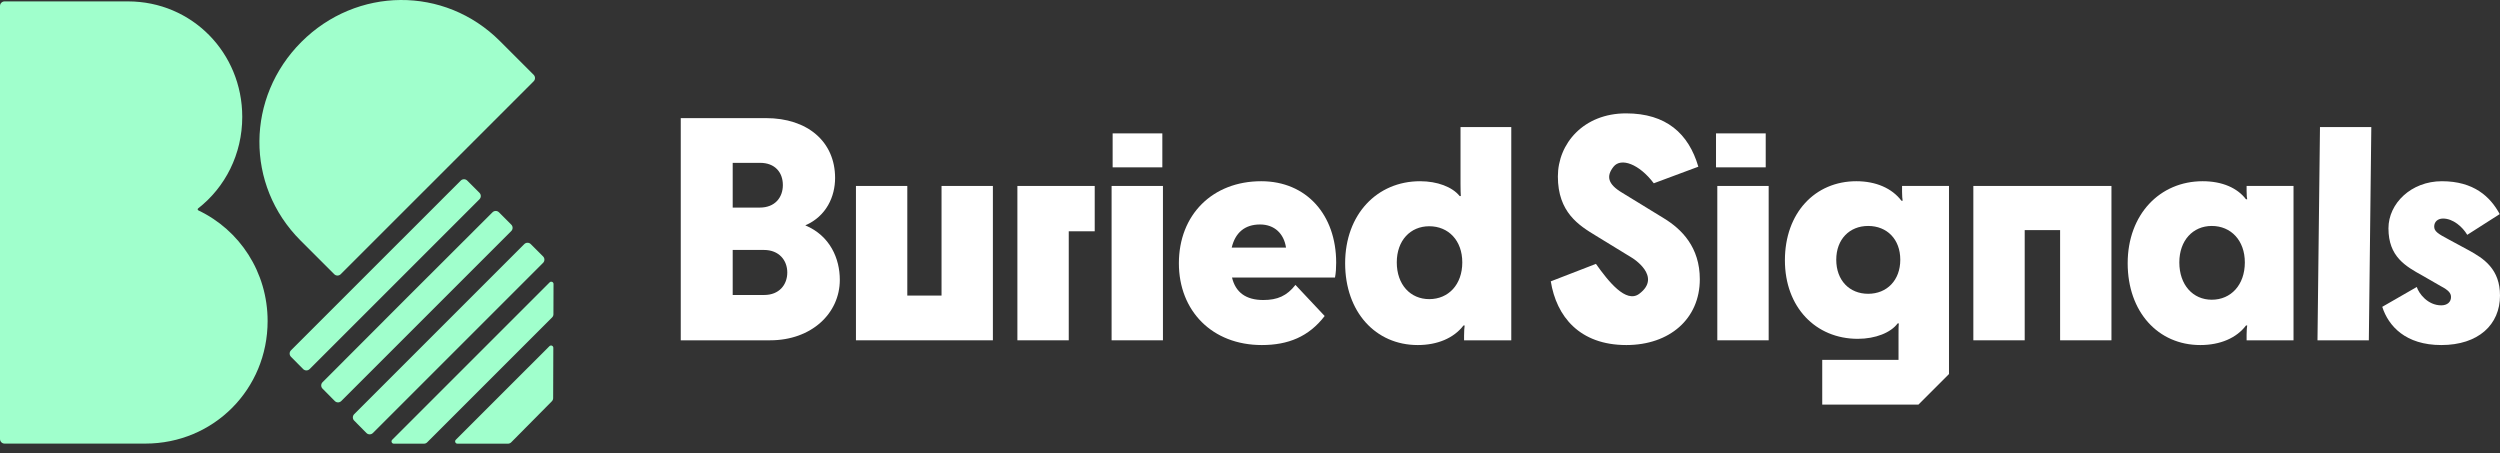 <svg width="215" height="39" viewBox="0 0 215 39" fill="none" xmlns="http://www.w3.org/2000/svg">
<rect x="0" y="0" width="215" height="39" fill="#333333" stroke="none"/>
<path d="M25.918 3.608C30.67 -1.144 38.224 -1.235 42.991 3.531L45.896 6.435C46.049 6.589 46.049 6.837 45.896 6.99L29.3 23.583C29.147 23.736 28.899 23.736 28.746 23.583L25.841 20.679C21.074 15.912 21.165 8.36 25.918 3.608Z" fill="#A0FFCC"/>
<path d="M17.058 18.094C16.991 18.062 16.981 17.97 17.039 17.924C19.363 16.111 20.834 13.265 20.834 10.051C20.834 4.547 16.517 0.12 11 0.12H0.392C0.176 0.12 0 0.296 0 0.512L0 17.076H9.49552e-07L0 37.757C-9.94158e-09 37.973 0.176 38.149 0.392 38.149H12.494C18.396 38.149 23.015 33.452 23.015 27.612C23.015 23.401 20.612 19.783 17.058 18.094Z" fill="#A0FFCC"/>
<path d="M39.627 15.529C39.78 15.376 40.028 15.376 40.181 15.529L41.234 16.582C41.387 16.735 41.387 16.983 41.234 17.137L26.627 31.742C26.473 31.895 26.224 31.895 26.071 31.74L25.023 30.682C24.871 30.528 24.872 30.281 25.024 30.129L39.627 15.529Z" fill="#A0FFCC"/>
<path d="M29.348 34.491C29.194 34.644 28.945 34.644 28.792 34.489L27.738 33.424C27.586 33.271 27.587 33.024 27.739 32.871L35.048 25.55L42.355 18.257C42.508 18.104 42.757 18.104 42.91 18.257L43.969 19.317C44.122 19.47 44.122 19.718 43.969 19.871L29.348 34.491Z" fill="#A0FFCC"/>
<path d="M30.46 35.62C30.307 35.773 30.307 36.02 30.459 36.173L31.513 37.238C31.666 37.393 31.915 37.393 32.069 37.24L46.704 22.606C46.858 22.453 46.858 22.205 46.704 22.051L45.645 20.992C45.492 20.839 45.243 20.839 45.09 20.992L30.46 35.62Z" fill="#A0FFCC"/>
<path d="M36.737 38.041C36.663 38.115 36.564 38.156 36.46 38.156H33.867C33.692 38.156 33.605 37.945 33.728 37.822L47.269 24.283C47.392 24.16 47.604 24.247 47.603 24.422L47.595 27.023C47.595 27.127 47.554 27.226 47.48 27.299L36.737 38.041Z" fill="#A0FFCC"/>
<path d="M47.586 29.909C47.587 29.734 47.376 29.646 47.252 29.77L39.199 37.822C39.075 37.945 39.163 38.156 39.337 38.156L43.684 38.156C43.789 38.156 43.889 38.114 43.963 38.04L47.458 34.512C47.53 34.439 47.571 34.34 47.571 34.237L47.586 29.909Z" fill="#A0FFCC"/>
<path d="M138.765 14.336C139.408 13.528 140.978 14.107 142.225 15.763L146.057 14.336C145.22 11.483 143.291 9.75 139.839 9.75C136.185 9.75 133.977 12.349 133.977 15.177C133.977 18.26 135.779 19.381 137.251 20.273L140.372 22.184C140.372 22.184 142.972 23.769 140.978 25.266C139.839 26.121 138.317 24.196 137.251 22.693L133.368 24.196C133.85 27.203 135.83 29.674 139.865 29.674C143.57 29.674 146.184 27.432 146.184 24.018C146.184 21.266 144.636 19.712 143.088 18.77L139.51 16.578C138.255 15.832 138.123 15.145 138.765 14.336Z" fill="white"/>
<path fill-rule="evenodd" clip-rule="evenodd" d="M69.255 19.381C71.387 20.273 72.224 22.235 72.224 24.069C72.224 26.948 69.788 29.266 66.235 29.266H58.545V10.158H65.879C69.432 10.158 71.818 12.171 71.818 15.305C71.818 16.884 71.082 18.591 69.255 19.381ZM65.372 14.005H63.012V17.852H65.346C66.641 17.852 67.326 16.986 67.326 15.916C67.326 14.82 66.641 14.005 65.372 14.005ZM63.012 25.368H65.727C66.996 25.368 67.707 24.502 67.707 23.432C67.707 22.387 66.996 21.496 65.702 21.496H63.012V25.368Z" fill="white"/>
<path d="M85.388 15.992V29.266H73.612V15.992H78.028V25.419H80.972V15.992H85.388Z" fill="white"/>
<path d="M87.496 15.992V29.266H91.912V19.891H94.145V15.992H87.496Z" fill="white"/>
<path d="M100.013 15.992V29.266H95.597V15.992H100.013Z" fill="white"/>
<path fill-rule="evenodd" clip-rule="evenodd" d="M113.922 27.177L111.409 24.502C110.673 25.445 109.861 25.801 108.643 25.801C107.145 25.801 106.257 25.139 105.953 23.865H114.81C114.886 23.483 114.911 23.024 114.911 22.591C114.911 18.464 112.348 15.585 108.465 15.585C104.278 15.585 101.384 18.464 101.384 22.642C101.384 26.744 104.252 29.674 108.516 29.674C110.775 29.674 112.551 28.961 113.922 27.177ZM108.364 19.305C109.607 19.305 110.419 20.094 110.597 21.292H105.927C106.232 20.018 107.044 19.305 108.364 19.305Z" fill="white"/>
<path fill-rule="evenodd" clip-rule="evenodd" d="M121.925 29.674C118.296 29.674 115.682 26.82 115.682 22.642C115.682 18.438 118.423 15.585 122.128 15.585C123.6 15.585 124.894 16.069 125.529 16.859H125.63C125.63 16.831 125.629 16.798 125.626 16.75C125.619 16.619 125.605 16.378 125.605 15.84V10.928H129.97V29.266H125.91V28.859C125.91 28.477 125.935 28.171 125.96 27.992H125.859C125.021 29.088 123.6 29.674 121.925 29.674ZM120.123 22.566C120.123 24.477 121.291 25.725 122.915 25.725C124.565 25.725 125.757 24.477 125.757 22.566C125.757 20.68 124.565 19.457 122.915 19.457C121.291 19.457 120.123 20.68 120.123 22.566Z" fill="white"/>
<path d="M152.105 15.992V29.266H147.689V15.992H152.105Z" fill="white"/>
<path fill-rule="evenodd" clip-rule="evenodd" d="M153.502 22.387C153.502 26.413 156.141 29.139 159.771 29.139C161.293 29.139 162.613 28.604 163.197 27.814H163.298C163.273 28.069 163.273 28.222 163.273 28.757V30.949H156.712V34.796H164.985L167.613 32.168V15.992H163.577V16.502C163.577 16.859 163.603 17.088 163.628 17.266H163.527C162.715 16.196 161.344 15.585 159.644 15.585C156.091 15.585 153.502 18.311 153.502 22.387ZM160.659 19.432C162.283 19.432 163.425 20.578 163.425 22.337C163.425 24.094 162.283 25.266 160.659 25.266C159.06 25.266 157.918 24.12 157.918 22.337C157.918 20.578 159.06 19.432 160.659 19.432Z" fill="white"/>
<path d="M169.708 29.266V15.992H181.585V29.266H177.169V19.789H174.124V29.266H169.708Z" fill="white"/>
<path fill-rule="evenodd" clip-rule="evenodd" d="M182.98 22.642C182.98 26.82 185.594 29.674 189.224 29.674C190.949 29.674 192.345 29.063 193.157 27.992H193.259C193.233 28.171 193.208 28.426 193.208 28.782V29.266H197.243V15.992H193.208V16.426C193.208 16.833 193.233 17.012 193.259 17.139H193.157C192.421 16.171 191.127 15.585 189.427 15.585C185.747 15.585 182.98 18.438 182.98 22.642ZM190.213 25.776C188.589 25.776 187.422 24.502 187.422 22.566C187.422 20.68 188.589 19.432 190.213 19.432C191.863 19.432 193.056 20.68 193.056 22.566C193.056 24.502 191.863 25.776 190.213 25.776Z" fill="white"/>
<path d="M203.72 29.266H199.304L199.518 10.928H203.933L203.72 29.266Z" fill="white"/>
<path d="M209.341 19.483C209.341 19.075 209.645 18.795 210.102 18.795C210.965 18.795 211.777 19.508 212.183 20.196L214.975 18.413C214.163 16.91 212.741 15.585 210 15.585C207.361 15.585 205.407 17.496 205.407 19.636C205.407 22.082 206.879 22.897 208.351 23.712L209.899 24.604C210.584 24.961 210.787 25.215 210.787 25.547C210.787 25.98 210.457 26.26 209.95 26.26C208.782 26.26 208.021 25.241 207.843 24.68L204.874 26.387C205.407 28.043 206.879 29.674 209.95 29.674C213.147 29.674 215 27.916 215 25.419C215 23.152 213.63 22.235 212.259 21.496L210.609 20.604C209.645 20.094 209.341 19.891 209.341 19.483Z" fill="white"/>
<path d="M95.687 11.471H99.961V14.392H95.687V11.471Z" fill="white"/>
<path d="M151.851 11.471H147.577V14.392H151.851V11.471Z" fill="white"/>
</svg>
